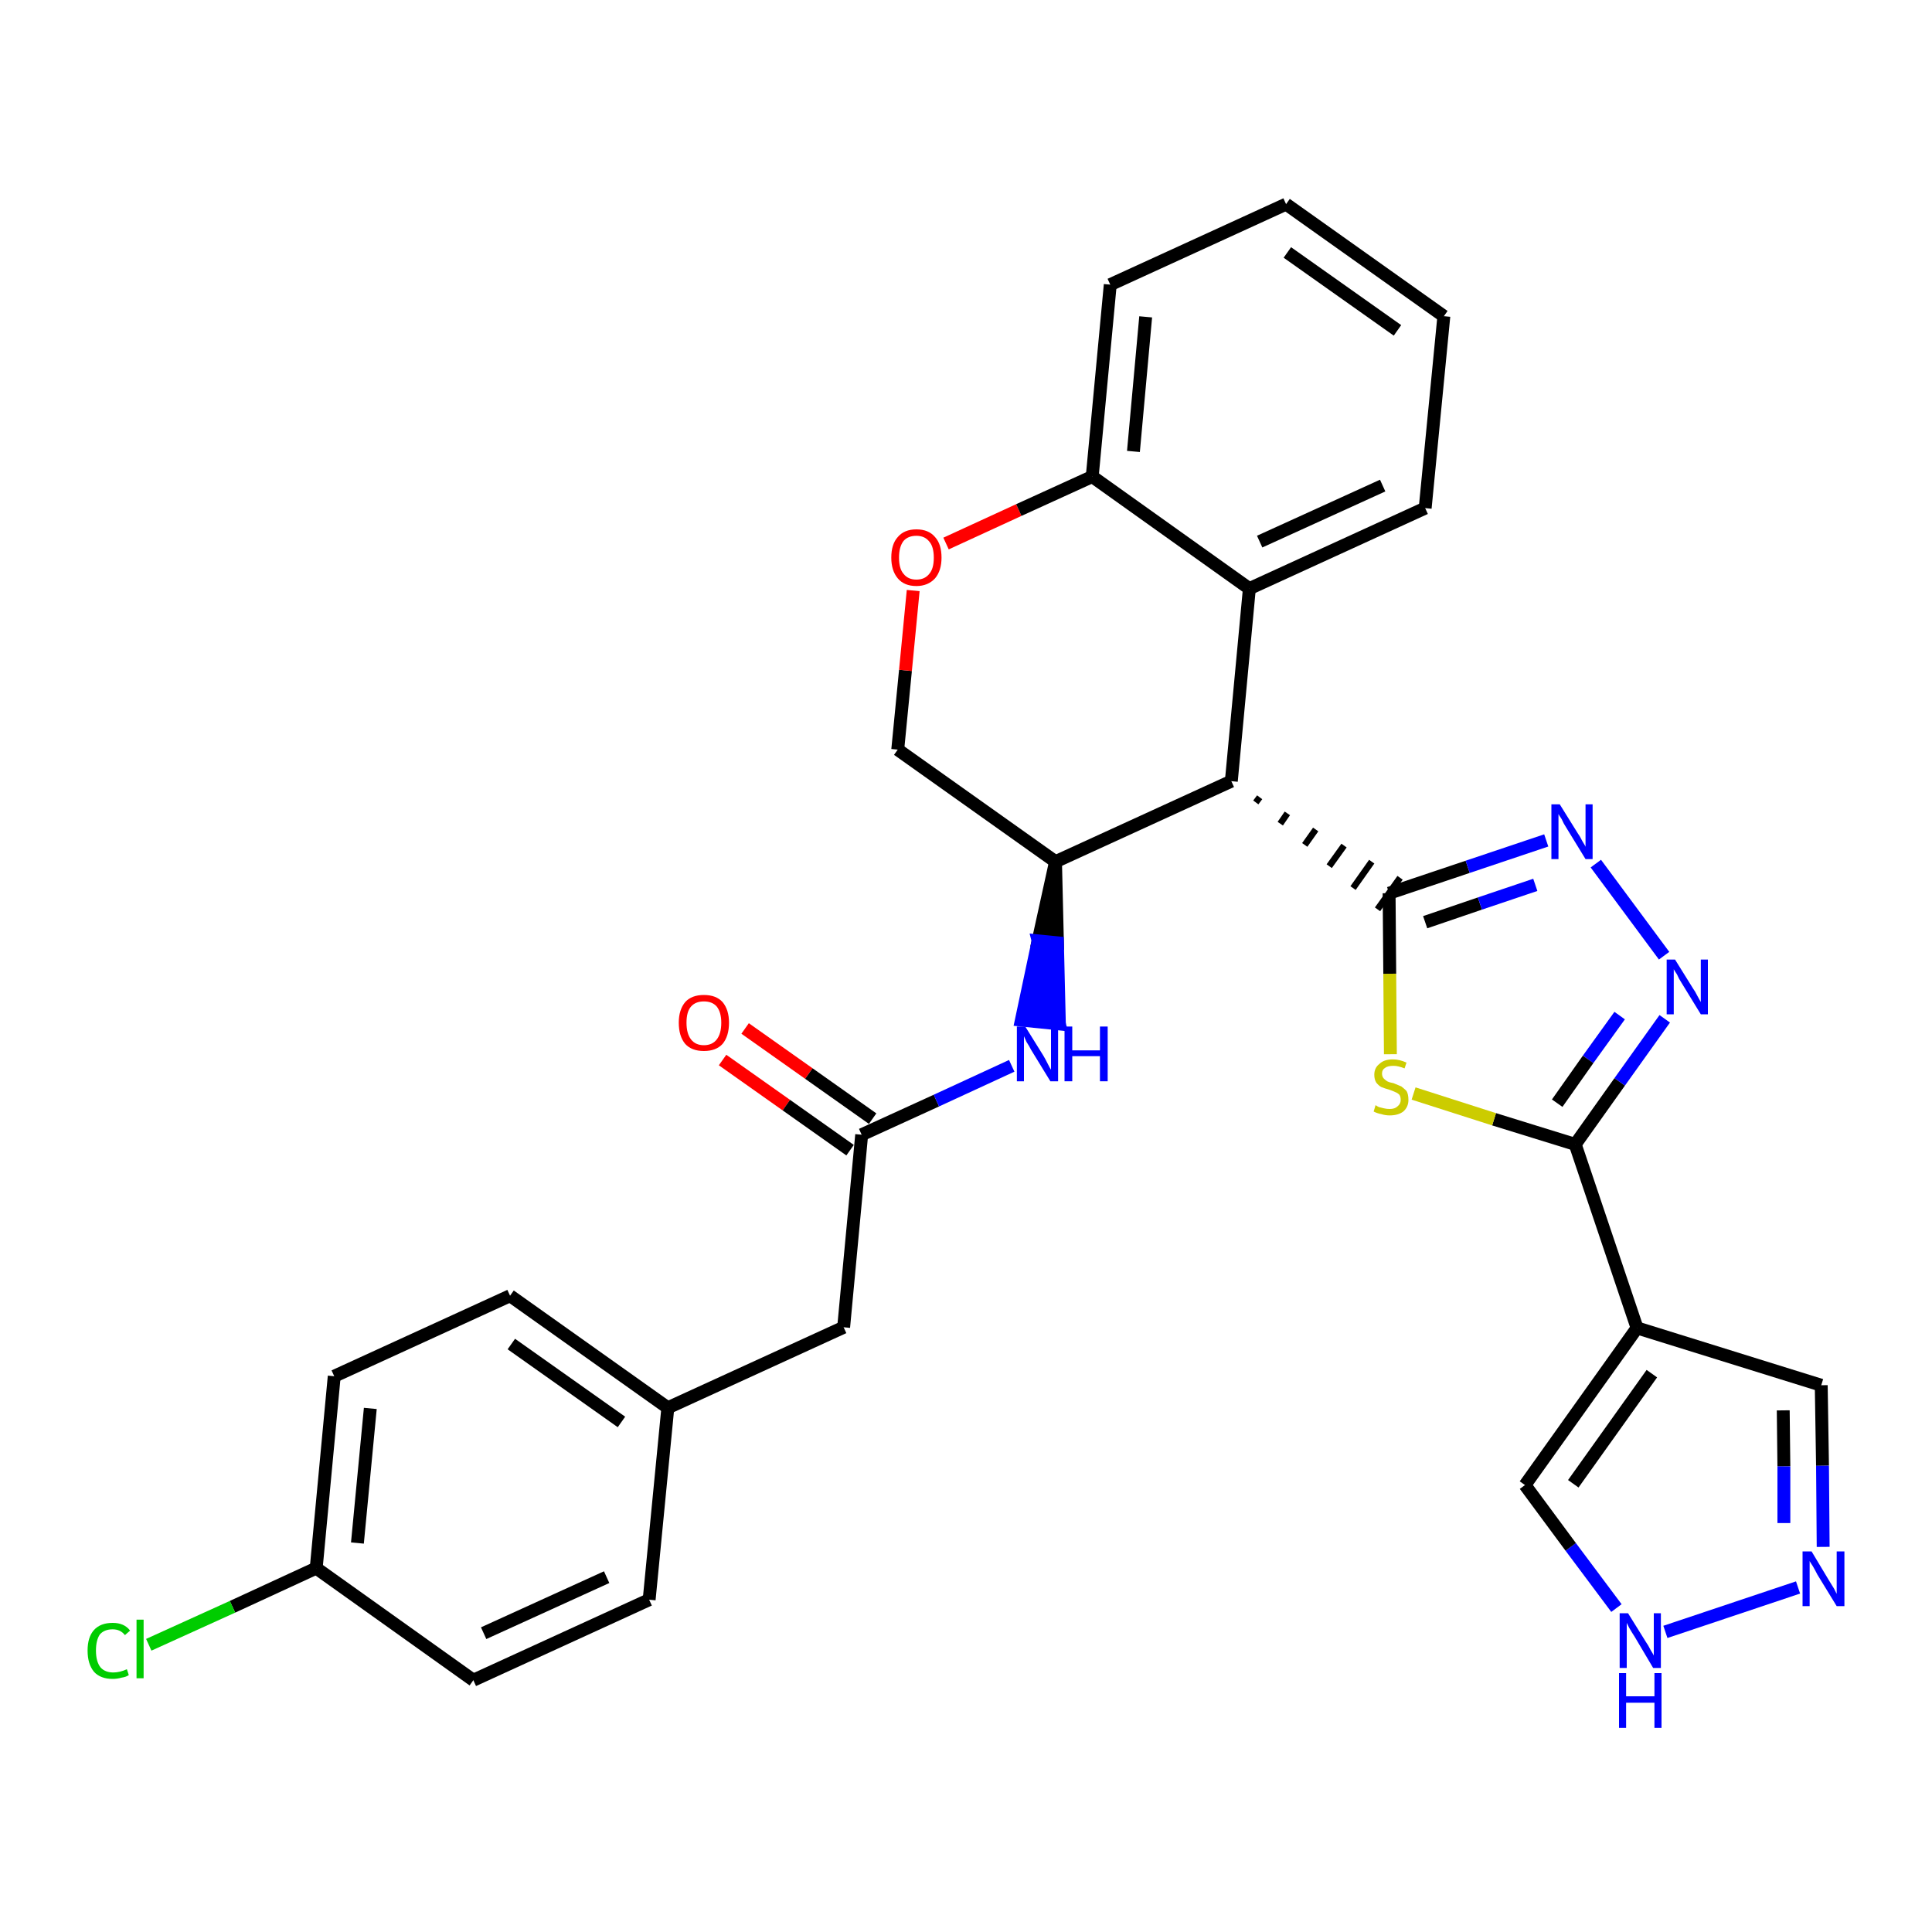 <?xml version='1.0' encoding='iso-8859-1'?>
<svg version='1.1' baseProfile='full'
              xmlns='http://www.w3.org/2000/svg'
                      xmlns:rdkit='http://www.rdkit.org/xml'
                      xmlns:xlink='http://www.w3.org/1999/xlink'
                  xml:space='preserve'
width='300px' height='300px' viewBox='0 0 300 300'>
<!-- END OF HEADER -->
<path class='bond-0 atom-0 atom-1' d='M 112.2,164.6 L 122.1,171.6' style='fill:none;fill-rule:evenodd;stroke:#FF0000;stroke-width:2.0px;stroke-linecap:butt;stroke-linejoin:miter;stroke-opacity:1' />
<path class='bond-0 atom-0 atom-1' d='M 122.1,171.6 L 132.0,178.6' style='fill:none;fill-rule:evenodd;stroke:#000000;stroke-width:2.0px;stroke-linecap:butt;stroke-linejoin:miter;stroke-opacity:1' />
<path class='bond-0 atom-0 atom-1' d='M 115.7,159.7 L 125.6,166.7' style='fill:none;fill-rule:evenodd;stroke:#FF0000;stroke-width:2.0px;stroke-linecap:butt;stroke-linejoin:miter;stroke-opacity:1' />
<path class='bond-0 atom-0 atom-1' d='M 125.6,166.7 L 135.5,173.7' style='fill:none;fill-rule:evenodd;stroke:#000000;stroke-width:2.0px;stroke-linecap:butt;stroke-linejoin:miter;stroke-opacity:1' />
<path class='bond-1 atom-1 atom-2' d='M 133.8,176.2 L 131.0,206.1' style='fill:none;fill-rule:evenodd;stroke:#000000;stroke-width:2.0px;stroke-linecap:butt;stroke-linejoin:miter;stroke-opacity:1' />
<path class='bond-9 atom-1 atom-10' d='M 133.8,176.2 L 145.4,170.9' style='fill:none;fill-rule:evenodd;stroke:#000000;stroke-width:2.0px;stroke-linecap:butt;stroke-linejoin:miter;stroke-opacity:1' />
<path class='bond-9 atom-1 atom-10' d='M 145.4,170.9 L 157.1,165.5' style='fill:none;fill-rule:evenodd;stroke:#0000FF;stroke-width:2.0px;stroke-linecap:butt;stroke-linejoin:miter;stroke-opacity:1' />
<path class='bond-2 atom-2 atom-3' d='M 131.0,206.1 L 103.7,218.6' style='fill:none;fill-rule:evenodd;stroke:#000000;stroke-width:2.0px;stroke-linecap:butt;stroke-linejoin:miter;stroke-opacity:1' />
<path class='bond-3 atom-3 atom-4' d='M 103.7,218.6 L 79.2,201.2' style='fill:none;fill-rule:evenodd;stroke:#000000;stroke-width:2.0px;stroke-linecap:butt;stroke-linejoin:miter;stroke-opacity:1' />
<path class='bond-3 atom-3 atom-4' d='M 96.5,220.8 L 79.4,208.7' style='fill:none;fill-rule:evenodd;stroke:#000000;stroke-width:2.0px;stroke-linecap:butt;stroke-linejoin:miter;stroke-opacity:1' />
<path class='bond-30 atom-9 atom-3' d='M 100.8,248.4 L 103.7,218.6' style='fill:none;fill-rule:evenodd;stroke:#000000;stroke-width:2.0px;stroke-linecap:butt;stroke-linejoin:miter;stroke-opacity:1' />
<path class='bond-4 atom-4 atom-5' d='M 79.2,201.2 L 51.9,213.7' style='fill:none;fill-rule:evenodd;stroke:#000000;stroke-width:2.0px;stroke-linecap:butt;stroke-linejoin:miter;stroke-opacity:1' />
<path class='bond-5 atom-5 atom-6' d='M 51.9,213.7 L 49.1,243.5' style='fill:none;fill-rule:evenodd;stroke:#000000;stroke-width:2.0px;stroke-linecap:butt;stroke-linejoin:miter;stroke-opacity:1' />
<path class='bond-5 atom-5 atom-6' d='M 57.5,218.7 L 55.5,239.6' style='fill:none;fill-rule:evenodd;stroke:#000000;stroke-width:2.0px;stroke-linecap:butt;stroke-linejoin:miter;stroke-opacity:1' />
<path class='bond-6 atom-6 atom-7' d='M 49.1,243.5 L 36.1,249.5' style='fill:none;fill-rule:evenodd;stroke:#000000;stroke-width:2.0px;stroke-linecap:butt;stroke-linejoin:miter;stroke-opacity:1' />
<path class='bond-6 atom-6 atom-7' d='M 36.1,249.5 L 23.1,255.4' style='fill:none;fill-rule:evenodd;stroke:#00CC00;stroke-width:2.0px;stroke-linecap:butt;stroke-linejoin:miter;stroke-opacity:1' />
<path class='bond-7 atom-6 atom-8' d='M 49.1,243.5 L 73.5,260.9' style='fill:none;fill-rule:evenodd;stroke:#000000;stroke-width:2.0px;stroke-linecap:butt;stroke-linejoin:miter;stroke-opacity:1' />
<path class='bond-8 atom-8 atom-9' d='M 73.5,260.9 L 100.8,248.4' style='fill:none;fill-rule:evenodd;stroke:#000000;stroke-width:2.0px;stroke-linecap:butt;stroke-linejoin:miter;stroke-opacity:1' />
<path class='bond-8 atom-8 atom-9' d='M 75.1,253.6 L 94.2,244.9' style='fill:none;fill-rule:evenodd;stroke:#000000;stroke-width:2.0px;stroke-linecap:butt;stroke-linejoin:miter;stroke-opacity:1' />
<path class='bond-10 atom-11 atom-10' d='M 163.9,133.8 L 161.2,146.1 L 164.2,146.4 Z' style='fill:#000000;fill-rule:evenodd;fill-opacity:1;stroke:#000000;stroke-width:2.0px;stroke-linecap:butt;stroke-linejoin:miter;stroke-opacity:1;' />
<path class='bond-10 atom-11 atom-10' d='M 161.2,146.1 L 164.5,159.0 L 158.6,158.4 Z' style='fill:#0000FF;fill-rule:evenodd;fill-opacity:1;stroke:#0000FF;stroke-width:2.0px;stroke-linecap:butt;stroke-linejoin:miter;stroke-opacity:1;' />
<path class='bond-10 atom-11 atom-10' d='M 161.2,146.1 L 164.2,146.4 L 164.5,159.0 Z' style='fill:#0000FF;fill-rule:evenodd;fill-opacity:1;stroke:#0000FF;stroke-width:2.0px;stroke-linecap:butt;stroke-linejoin:miter;stroke-opacity:1;' />
<path class='bond-11 atom-11 atom-12' d='M 163.9,133.8 L 139.4,116.4' style='fill:none;fill-rule:evenodd;stroke:#000000;stroke-width:2.0px;stroke-linecap:butt;stroke-linejoin:miter;stroke-opacity:1' />
<path class='bond-31 atom-20 atom-11' d='M 191.2,121.3 L 163.9,133.8' style='fill:none;fill-rule:evenodd;stroke:#000000;stroke-width:2.0px;stroke-linecap:butt;stroke-linejoin:miter;stroke-opacity:1' />
<path class='bond-12 atom-12 atom-13' d='M 139.4,116.4 L 140.6,104.1' style='fill:none;fill-rule:evenodd;stroke:#000000;stroke-width:2.0px;stroke-linecap:butt;stroke-linejoin:miter;stroke-opacity:1' />
<path class='bond-12 atom-12 atom-13' d='M 140.6,104.1 L 141.8,91.7' style='fill:none;fill-rule:evenodd;stroke:#FF0000;stroke-width:2.0px;stroke-linecap:butt;stroke-linejoin:miter;stroke-opacity:1' />
<path class='bond-13 atom-13 atom-14' d='M 146.9,84.4 L 158.2,79.2' style='fill:none;fill-rule:evenodd;stroke:#FF0000;stroke-width:2.0px;stroke-linecap:butt;stroke-linejoin:miter;stroke-opacity:1' />
<path class='bond-13 atom-13 atom-14' d='M 158.2,79.2 L 169.6,74.0' style='fill:none;fill-rule:evenodd;stroke:#000000;stroke-width:2.0px;stroke-linecap:butt;stroke-linejoin:miter;stroke-opacity:1' />
<path class='bond-14 atom-14 atom-15' d='M 169.6,74.0 L 172.4,44.2' style='fill:none;fill-rule:evenodd;stroke:#000000;stroke-width:2.0px;stroke-linecap:butt;stroke-linejoin:miter;stroke-opacity:1' />
<path class='bond-14 atom-14 atom-15' d='M 176.0,70.1 L 177.9,49.2' style='fill:none;fill-rule:evenodd;stroke:#000000;stroke-width:2.0px;stroke-linecap:butt;stroke-linejoin:miter;stroke-opacity:1' />
<path class='bond-33 atom-19 atom-14' d='M 194.0,91.4 L 169.6,74.0' style='fill:none;fill-rule:evenodd;stroke:#000000;stroke-width:2.0px;stroke-linecap:butt;stroke-linejoin:miter;stroke-opacity:1' />
<path class='bond-15 atom-15 atom-16' d='M 172.4,44.2 L 199.7,31.7' style='fill:none;fill-rule:evenodd;stroke:#000000;stroke-width:2.0px;stroke-linecap:butt;stroke-linejoin:miter;stroke-opacity:1' />
<path class='bond-16 atom-16 atom-17' d='M 199.7,31.7 L 224.2,49.1' style='fill:none;fill-rule:evenodd;stroke:#000000;stroke-width:2.0px;stroke-linecap:butt;stroke-linejoin:miter;stroke-opacity:1' />
<path class='bond-16 atom-16 atom-17' d='M 199.9,39.2 L 217.0,51.3' style='fill:none;fill-rule:evenodd;stroke:#000000;stroke-width:2.0px;stroke-linecap:butt;stroke-linejoin:miter;stroke-opacity:1' />
<path class='bond-17 atom-17 atom-18' d='M 224.2,49.1 L 221.3,78.9' style='fill:none;fill-rule:evenodd;stroke:#000000;stroke-width:2.0px;stroke-linecap:butt;stroke-linejoin:miter;stroke-opacity:1' />
<path class='bond-18 atom-18 atom-19' d='M 221.3,78.9 L 194.0,91.4' style='fill:none;fill-rule:evenodd;stroke:#000000;stroke-width:2.0px;stroke-linecap:butt;stroke-linejoin:miter;stroke-opacity:1' />
<path class='bond-18 atom-18 atom-19' d='M 214.7,75.4 L 195.6,84.1' style='fill:none;fill-rule:evenodd;stroke:#000000;stroke-width:2.0px;stroke-linecap:butt;stroke-linejoin:miter;stroke-opacity:1' />
<path class='bond-19 atom-19 atom-20' d='M 194.0,91.4 L 191.2,121.3' style='fill:none;fill-rule:evenodd;stroke:#000000;stroke-width:2.0px;stroke-linecap:butt;stroke-linejoin:miter;stroke-opacity:1' />
<path class='bond-20 atom-20 atom-21' d='M 195.0,124.6 L 195.6,123.8' style='fill:none;fill-rule:evenodd;stroke:#000000;stroke-width:1.0px;stroke-linecap:butt;stroke-linejoin:miter;stroke-opacity:1' />
<path class='bond-20 atom-20 atom-21' d='M 198.8,127.9 L 199.9,126.3' style='fill:none;fill-rule:evenodd;stroke:#000000;stroke-width:1.0px;stroke-linecap:butt;stroke-linejoin:miter;stroke-opacity:1' />
<path class='bond-20 atom-20 atom-21' d='M 202.6,131.2 L 204.3,128.8' style='fill:none;fill-rule:evenodd;stroke:#000000;stroke-width:1.0px;stroke-linecap:butt;stroke-linejoin:miter;stroke-opacity:1' />
<path class='bond-20 atom-20 atom-21' d='M 206.4,134.5 L 208.7,131.3' style='fill:none;fill-rule:evenodd;stroke:#000000;stroke-width:1.0px;stroke-linecap:butt;stroke-linejoin:miter;stroke-opacity:1' />
<path class='bond-20 atom-20 atom-21' d='M 210.1,137.9 L 213.0,133.8' style='fill:none;fill-rule:evenodd;stroke:#000000;stroke-width:1.0px;stroke-linecap:butt;stroke-linejoin:miter;stroke-opacity:1' />
<path class='bond-20 atom-20 atom-21' d='M 213.9,141.2 L 217.4,136.3' style='fill:none;fill-rule:evenodd;stroke:#000000;stroke-width:1.0px;stroke-linecap:butt;stroke-linejoin:miter;stroke-opacity:1' />
<path class='bond-21 atom-21 atom-22' d='M 215.7,138.7 L 227.9,134.6' style='fill:none;fill-rule:evenodd;stroke:#000000;stroke-width:2.0px;stroke-linecap:butt;stroke-linejoin:miter;stroke-opacity:1' />
<path class='bond-21 atom-21 atom-22' d='M 227.9,134.6 L 240.1,130.5' style='fill:none;fill-rule:evenodd;stroke:#0000FF;stroke-width:2.0px;stroke-linecap:butt;stroke-linejoin:miter;stroke-opacity:1' />
<path class='bond-21 atom-21 atom-22' d='M 221.3,143.2 L 229.8,140.3' style='fill:none;fill-rule:evenodd;stroke:#000000;stroke-width:2.0px;stroke-linecap:butt;stroke-linejoin:miter;stroke-opacity:1' />
<path class='bond-21 atom-21 atom-22' d='M 229.8,140.3 L 238.4,137.4' style='fill:none;fill-rule:evenodd;stroke:#0000FF;stroke-width:2.0px;stroke-linecap:butt;stroke-linejoin:miter;stroke-opacity:1' />
<path class='bond-32 atom-30 atom-21' d='M 215.9,163.7 L 215.8,151.2' style='fill:none;fill-rule:evenodd;stroke:#CCCC00;stroke-width:2.0px;stroke-linecap:butt;stroke-linejoin:miter;stroke-opacity:1' />
<path class='bond-32 atom-30 atom-21' d='M 215.8,151.2 L 215.7,138.7' style='fill:none;fill-rule:evenodd;stroke:#000000;stroke-width:2.0px;stroke-linecap:butt;stroke-linejoin:miter;stroke-opacity:1' />
<path class='bond-22 atom-22 atom-23' d='M 247.8,134.1 L 258.4,148.4' style='fill:none;fill-rule:evenodd;stroke:#0000FF;stroke-width:2.0px;stroke-linecap:butt;stroke-linejoin:miter;stroke-opacity:1' />
<path class='bond-23 atom-23 atom-24' d='M 258.5,158.2 L 251.5,168.0' style='fill:none;fill-rule:evenodd;stroke:#0000FF;stroke-width:2.0px;stroke-linecap:butt;stroke-linejoin:miter;stroke-opacity:1' />
<path class='bond-23 atom-23 atom-24' d='M 251.5,168.0 L 244.6,177.7' style='fill:none;fill-rule:evenodd;stroke:#000000;stroke-width:2.0px;stroke-linecap:butt;stroke-linejoin:miter;stroke-opacity:1' />
<path class='bond-23 atom-23 atom-24' d='M 251.5,157.7 L 246.6,164.5' style='fill:none;fill-rule:evenodd;stroke:#0000FF;stroke-width:2.0px;stroke-linecap:butt;stroke-linejoin:miter;stroke-opacity:1' />
<path class='bond-23 atom-23 atom-24' d='M 246.6,164.5 L 241.8,171.3' style='fill:none;fill-rule:evenodd;stroke:#000000;stroke-width:2.0px;stroke-linecap:butt;stroke-linejoin:miter;stroke-opacity:1' />
<path class='bond-24 atom-24 atom-25' d='M 244.6,177.7 L 254.2,206.2' style='fill:none;fill-rule:evenodd;stroke:#000000;stroke-width:2.0px;stroke-linecap:butt;stroke-linejoin:miter;stroke-opacity:1' />
<path class='bond-29 atom-24 atom-30' d='M 244.6,177.7 L 232.0,173.8' style='fill:none;fill-rule:evenodd;stroke:#000000;stroke-width:2.0px;stroke-linecap:butt;stroke-linejoin:miter;stroke-opacity:1' />
<path class='bond-29 atom-24 atom-30' d='M 232.0,173.8 L 219.5,169.8' style='fill:none;fill-rule:evenodd;stroke:#CCCC00;stroke-width:2.0px;stroke-linecap:butt;stroke-linejoin:miter;stroke-opacity:1' />
<path class='bond-25 atom-25 atom-26' d='M 254.2,206.2 L 282.8,215.1' style='fill:none;fill-rule:evenodd;stroke:#000000;stroke-width:2.0px;stroke-linecap:butt;stroke-linejoin:miter;stroke-opacity:1' />
<path class='bond-34 atom-29 atom-25' d='M 236.8,230.6 L 254.2,206.2' style='fill:none;fill-rule:evenodd;stroke:#000000;stroke-width:2.0px;stroke-linecap:butt;stroke-linejoin:miter;stroke-opacity:1' />
<path class='bond-34 atom-29 atom-25' d='M 244.3,230.4 L 256.5,213.3' style='fill:none;fill-rule:evenodd;stroke:#000000;stroke-width:2.0px;stroke-linecap:butt;stroke-linejoin:miter;stroke-opacity:1' />
<path class='bond-26 atom-26 atom-27' d='M 282.8,215.1 L 283.0,227.6' style='fill:none;fill-rule:evenodd;stroke:#000000;stroke-width:2.0px;stroke-linecap:butt;stroke-linejoin:miter;stroke-opacity:1' />
<path class='bond-26 atom-26 atom-27' d='M 283.0,227.6 L 283.1,240.2' style='fill:none;fill-rule:evenodd;stroke:#0000FF;stroke-width:2.0px;stroke-linecap:butt;stroke-linejoin:miter;stroke-opacity:1' />
<path class='bond-26 atom-26 atom-27' d='M 276.9,219.0 L 277.0,227.7' style='fill:none;fill-rule:evenodd;stroke:#000000;stroke-width:2.0px;stroke-linecap:butt;stroke-linejoin:miter;stroke-opacity:1' />
<path class='bond-26 atom-26 atom-27' d='M 277.0,227.7 L 277.0,236.5' style='fill:none;fill-rule:evenodd;stroke:#0000FF;stroke-width:2.0px;stroke-linecap:butt;stroke-linejoin:miter;stroke-opacity:1' />
<path class='bond-27 atom-27 atom-28' d='M 279.2,246.5 L 258.6,253.4' style='fill:none;fill-rule:evenodd;stroke:#0000FF;stroke-width:2.0px;stroke-linecap:butt;stroke-linejoin:miter;stroke-opacity:1' />
<path class='bond-28 atom-28 atom-29' d='M 251.0,249.7 L 243.9,240.2' style='fill:none;fill-rule:evenodd;stroke:#0000FF;stroke-width:2.0px;stroke-linecap:butt;stroke-linejoin:miter;stroke-opacity:1' />
<path class='bond-28 atom-28 atom-29' d='M 243.9,240.2 L 236.8,230.6' style='fill:none;fill-rule:evenodd;stroke:#000000;stroke-width:2.0px;stroke-linecap:butt;stroke-linejoin:miter;stroke-opacity:1' />
<path  class='atom-0' d='M 105.4 158.8
Q 105.4 156.8, 106.4 155.6
Q 107.4 154.5, 109.3 154.5
Q 111.2 154.5, 112.2 155.6
Q 113.2 156.8, 113.2 158.8
Q 113.2 160.9, 112.2 162.1
Q 111.2 163.2, 109.3 163.2
Q 107.4 163.2, 106.4 162.1
Q 105.4 160.9, 105.4 158.8
M 109.3 162.3
Q 110.6 162.3, 111.3 161.4
Q 112.0 160.5, 112.0 158.8
Q 112.0 157.2, 111.3 156.3
Q 110.6 155.5, 109.3 155.5
Q 108.0 155.5, 107.3 156.3
Q 106.6 157.1, 106.6 158.8
Q 106.6 160.5, 107.3 161.4
Q 108.0 162.3, 109.3 162.3
' fill='#FF0000'/>
<path  class='atom-7' d='M 13.6 256.3
Q 13.6 254.2, 14.6 253.1
Q 15.6 252.0, 17.5 252.0
Q 19.3 252.0, 20.2 253.2
L 19.4 253.9
Q 18.7 253.0, 17.5 253.0
Q 16.2 253.0, 15.5 253.8
Q 14.9 254.7, 14.9 256.3
Q 14.9 258.0, 15.6 258.9
Q 16.3 259.7, 17.6 259.7
Q 18.6 259.7, 19.7 259.2
L 20.0 260.1
Q 19.6 260.4, 18.9 260.5
Q 18.2 260.7, 17.5 260.7
Q 15.6 260.7, 14.6 259.6
Q 13.6 258.4, 13.6 256.3
' fill='#00CC00'/>
<path  class='atom-7' d='M 21.2 251.5
L 22.3 251.5
L 22.3 260.6
L 21.2 260.6
L 21.2 251.5
' fill='#00CC00'/>
<path  class='atom-10' d='M 159.2 159.4
L 162.0 163.9
Q 162.3 164.4, 162.7 165.2
Q 163.1 166.0, 163.2 166.1
L 163.2 159.4
L 164.3 159.4
L 164.3 167.9
L 163.1 167.9
L 160.1 163.0
Q 159.8 162.4, 159.4 161.8
Q 159.1 161.1, 159.0 160.9
L 159.0 167.9
L 157.9 167.9
L 157.9 159.4
L 159.2 159.4
' fill='#0000FF'/>
<path  class='atom-10' d='M 165.3 159.4
L 166.5 159.4
L 166.5 163.1
L 170.8 163.1
L 170.8 159.4
L 172.0 159.4
L 172.0 167.9
L 170.8 167.9
L 170.8 164.0
L 166.5 164.0
L 166.5 167.9
L 165.3 167.9
L 165.3 159.4
' fill='#0000FF'/>
<path  class='atom-13' d='M 138.4 86.6
Q 138.4 84.5, 139.4 83.4
Q 140.4 82.2, 142.3 82.2
Q 144.2 82.2, 145.2 83.4
Q 146.2 84.5, 146.2 86.6
Q 146.2 88.6, 145.2 89.8
Q 144.1 91.0, 142.3 91.0
Q 140.4 91.0, 139.4 89.8
Q 138.4 88.6, 138.4 86.6
M 142.3 90.0
Q 143.6 90.0, 144.3 89.1
Q 145.0 88.3, 145.0 86.6
Q 145.0 84.9, 144.3 84.1
Q 143.6 83.2, 142.3 83.2
Q 141.0 83.2, 140.3 84.0
Q 139.6 84.9, 139.6 86.6
Q 139.6 88.3, 140.3 89.1
Q 141.0 90.0, 142.3 90.0
' fill='#FF0000'/>
<path  class='atom-22' d='M 242.2 124.9
L 245.0 129.4
Q 245.3 129.8, 245.7 130.6
Q 246.2 131.4, 246.2 131.5
L 246.2 124.9
L 247.3 124.9
L 247.3 133.4
L 246.2 133.4
L 243.2 128.5
Q 242.8 127.9, 242.5 127.2
Q 242.1 126.6, 242.0 126.4
L 242.0 133.4
L 240.9 133.4
L 240.9 124.9
L 242.2 124.9
' fill='#0000FF'/>
<path  class='atom-23' d='M 260.1 149.0
L 262.9 153.5
Q 263.2 153.9, 263.6 154.7
Q 264.1 155.6, 264.1 155.6
L 264.1 149.0
L 265.2 149.0
L 265.2 157.5
L 264.1 157.5
L 261.1 152.6
Q 260.7 152.0, 260.4 151.3
Q 260.0 150.7, 259.9 150.5
L 259.9 157.5
L 258.8 157.5
L 258.8 149.0
L 260.1 149.0
' fill='#0000FF'/>
<path  class='atom-27' d='M 281.3 240.9
L 284.0 245.4
Q 284.3 245.9, 284.8 246.7
Q 285.2 247.5, 285.2 247.5
L 285.2 240.9
L 286.4 240.9
L 286.4 249.4
L 285.2 249.4
L 282.2 244.5
Q 281.9 243.9, 281.5 243.2
Q 281.1 242.6, 281.0 242.4
L 281.0 249.4
L 279.9 249.4
L 279.9 240.9
L 281.3 240.9
' fill='#0000FF'/>
<path  class='atom-28' d='M 252.8 250.5
L 255.6 255.0
Q 255.9 255.4, 256.3 256.2
Q 256.8 257.0, 256.8 257.1
L 256.8 250.5
L 257.9 250.5
L 257.9 259.0
L 256.7 259.0
L 253.8 254.1
Q 253.4 253.5, 253.0 252.8
Q 252.7 252.2, 252.6 252.0
L 252.6 259.0
L 251.5 259.0
L 251.5 250.5
L 252.8 250.5
' fill='#0000FF'/>
<path  class='atom-28' d='M 251.4 259.8
L 252.5 259.8
L 252.5 263.4
L 256.9 263.4
L 256.9 259.8
L 258.0 259.8
L 258.0 268.3
L 256.9 268.3
L 256.9 264.4
L 252.5 264.4
L 252.5 268.3
L 251.4 268.3
L 251.4 259.8
' fill='#0000FF'/>
<path  class='atom-30' d='M 213.6 171.6
Q 213.7 171.7, 214.1 171.9
Q 214.5 172.0, 214.9 172.1
Q 215.3 172.2, 215.8 172.2
Q 216.6 172.2, 217.0 171.8
Q 217.5 171.4, 217.5 170.8
Q 217.5 170.3, 217.3 170.0
Q 217.0 169.7, 216.7 169.6
Q 216.3 169.4, 215.7 169.2
Q 215.0 169.0, 214.5 168.8
Q 214.1 168.6, 213.7 168.1
Q 213.4 167.6, 213.4 166.9
Q 213.4 165.8, 214.2 165.2
Q 214.9 164.5, 216.3 164.5
Q 217.3 164.5, 218.4 165.0
L 218.1 165.9
Q 217.1 165.5, 216.4 165.5
Q 215.5 165.5, 215.1 165.8
Q 214.6 166.1, 214.6 166.7
Q 214.6 167.2, 214.9 167.5
Q 215.1 167.7, 215.4 167.9
Q 215.8 168.1, 216.4 168.2
Q 217.1 168.5, 217.6 168.7
Q 218.0 169.0, 218.4 169.4
Q 218.7 169.9, 218.7 170.8
Q 218.7 171.9, 217.9 172.6
Q 217.1 173.2, 215.8 173.2
Q 215.1 173.2, 214.5 173.0
Q 213.9 172.9, 213.3 172.6
L 213.6 171.6
' fill='#CCCC00'/>
</svg>
